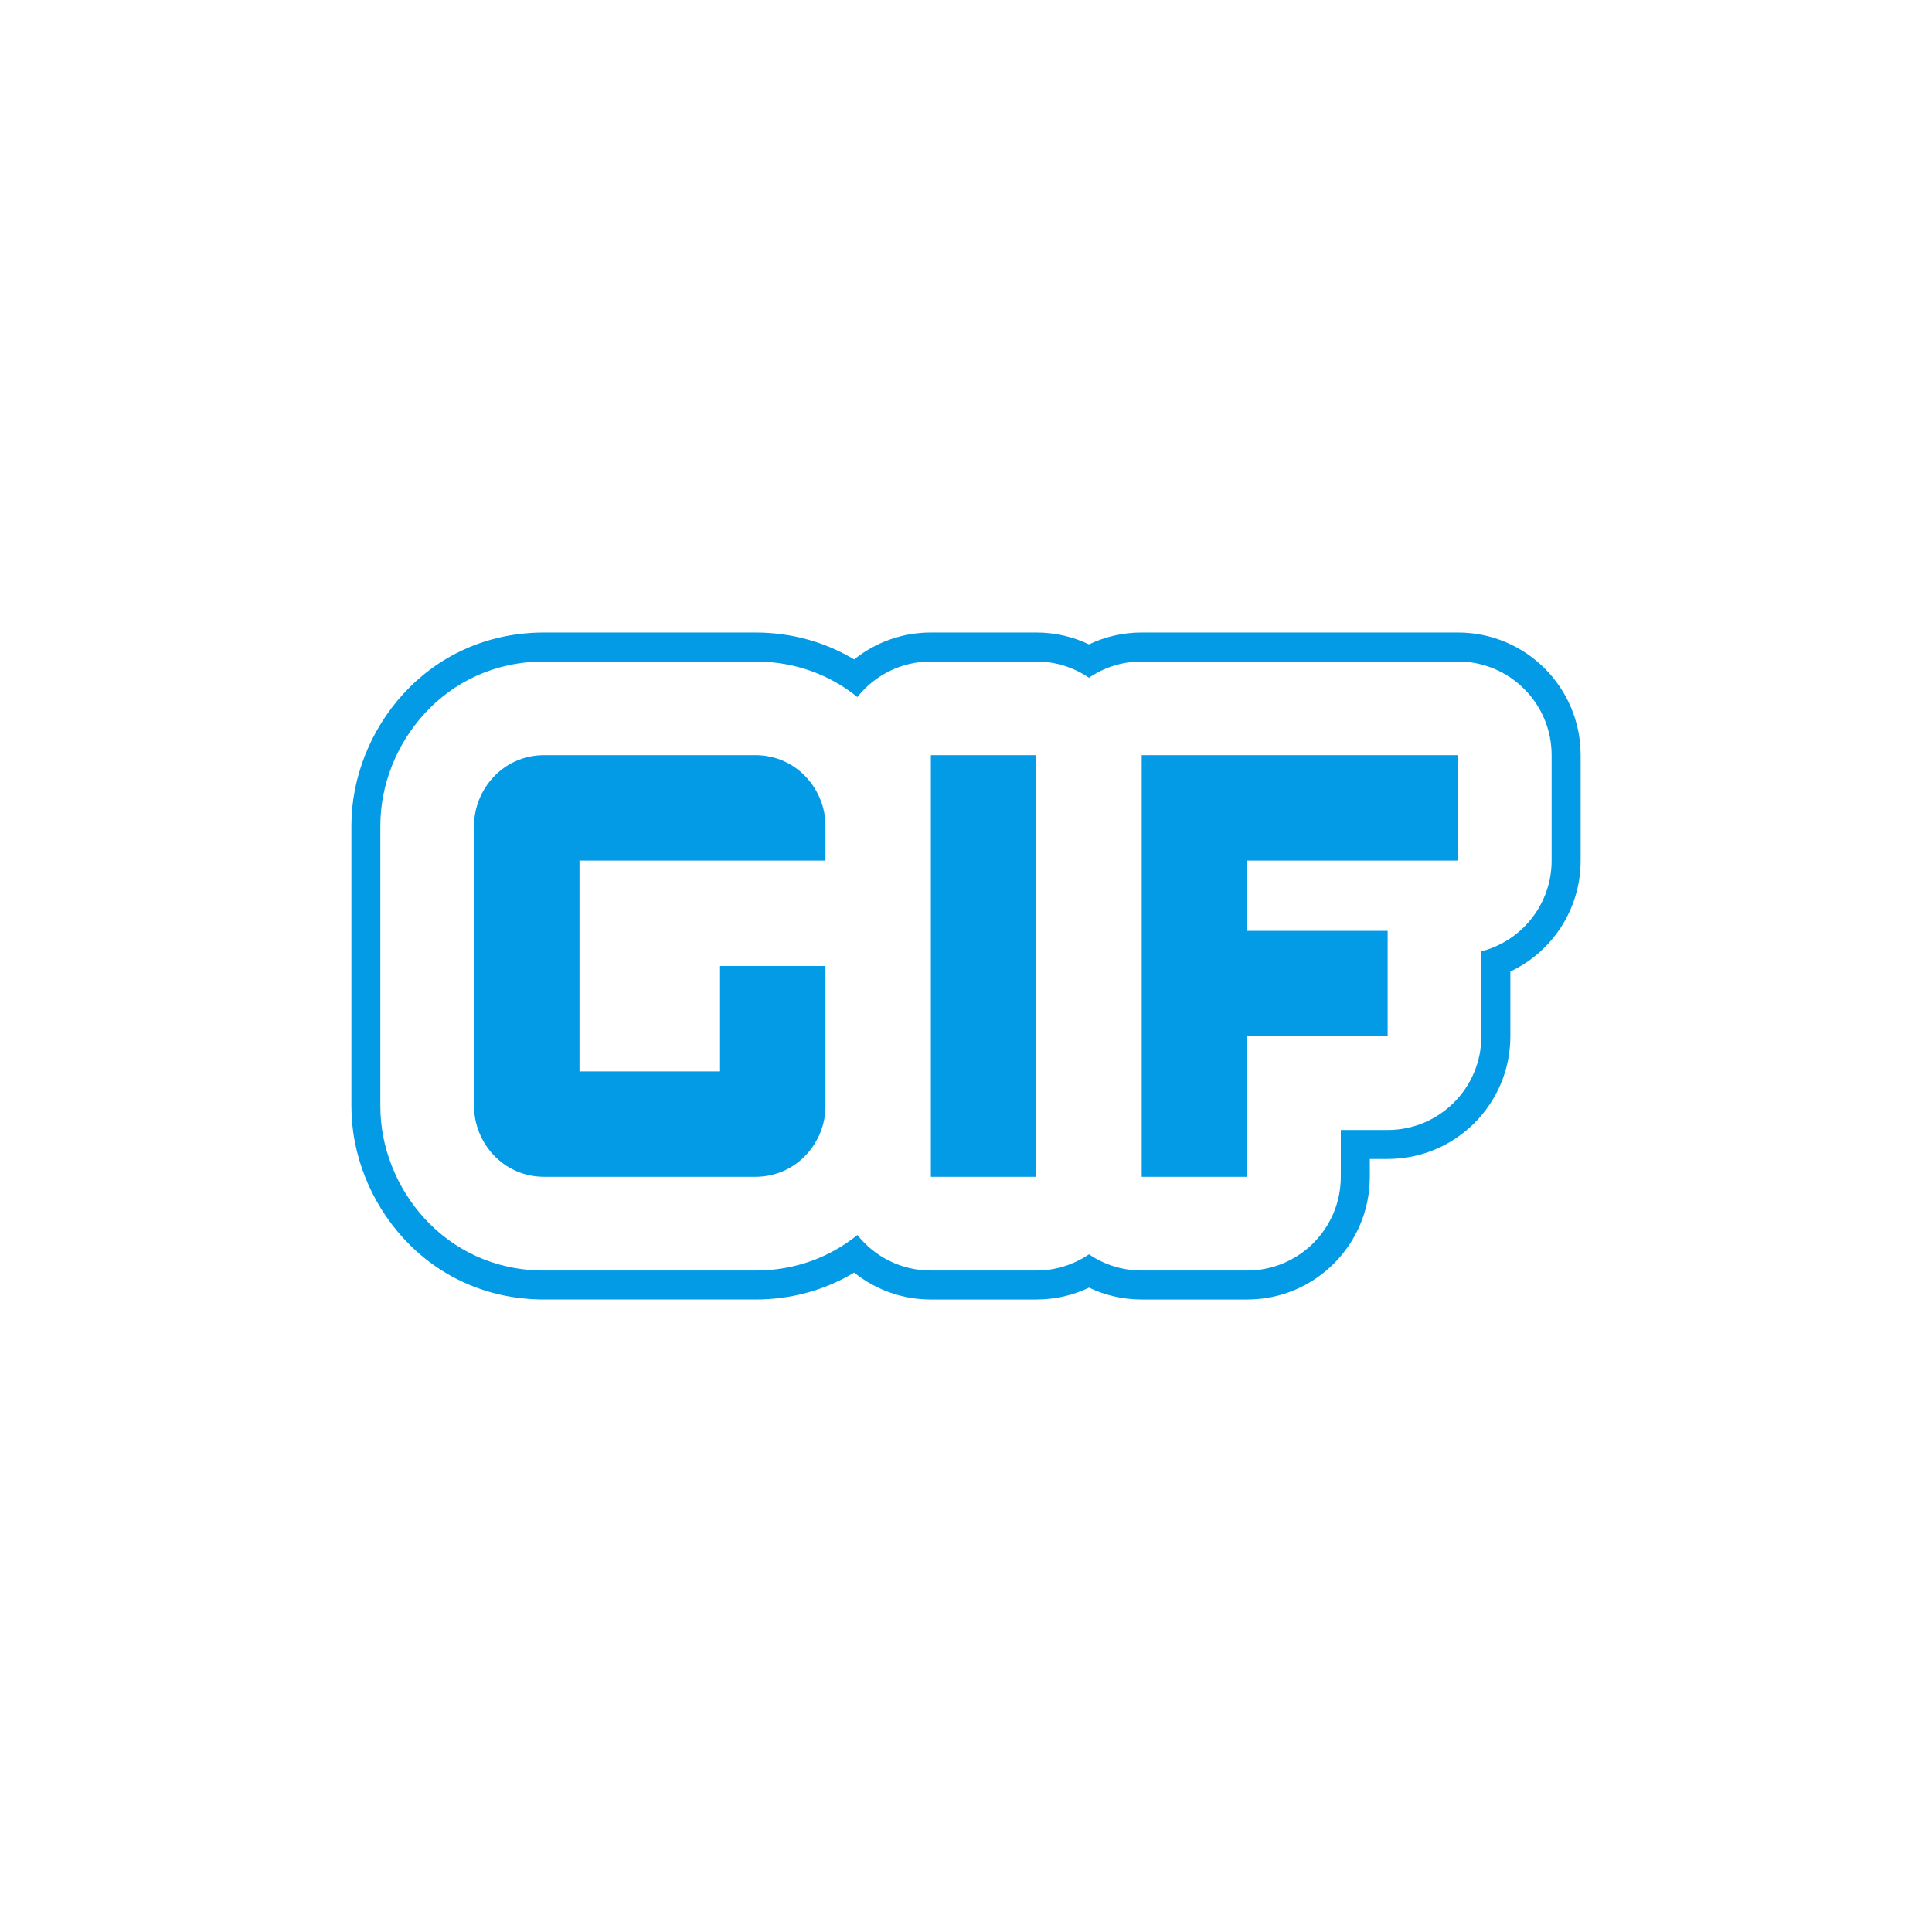 <svg version="1.1" xmlns="http://www.w3.org/2000/svg" xmlns:xlink="http://www.w3.org/1999/xlink" viewBox="0,0,1024,1024">
	<!-- Color names: teamapps-color-1 -->
	<desc>gif icon - Licensed under Apache License v2.0 (http://www.apache.org/licenses/LICENSE-2.0) - Created with Iconfu.com - Derivative work of Material icons (Copyright Google Inc.)</desc>
	<g fill="none" fill-rule="nonzero" style="mix-blend-mode: normal">
		<g color="#039be5" class="teamapps-color-1">
			<path d="M400.26,688.77h-111.74c-62.76,0 -102.27,-52.42 -102.27,-102.27v-148.99c0,-49.86 39.51,-102.27 102.27,-102.27h111.74c19.84,0 37.57,5.33 52.46,14.28c11.13,-8.93 25.28,-14.28 40.66,-14.28h55.87c9.98,0 19.46,2.26 27.94,6.29c8.47,-4.04 17.96,-6.29 27.94,-6.29h167.62c35.91,0 65.02,29.11 65.02,65.02v55.87c0,25.99 -15.24,48.4 -37.25,58.81v34.32c0,35.91 -29.11,65.02 -65.02,65.02h-9.47v9.47c0,35.91 -29.11,65.02 -65.02,65.02h-55.87c-9.98,0 -19.46,-2.26 -27.94,-6.29c-8.47,4.04 -17.96,6.29 -27.94,6.29h-55.87c-15.39,0 -29.54,-5.36 -40.66,-14.28c-14.89,8.96 -32.62,14.28 -52.46,14.28zM454.43,654.57c9.1,11.48 23.16,18.84 38.94,18.84h55.87c10.36,0 19.98,-3.17 27.94,-8.6c7.96,5.42 17.58,8.6 27.94,8.6h55.87c27.43,0 49.66,-22.24 49.66,-49.66v-24.83h24.83c27.43,0 49.66,-22.24 49.66,-49.66v-45.02c21.42,-5.51 37.25,-24.96 37.25,-48.1v-55.87c0,-27.43 -22.24,-49.66 -49.66,-49.66h-167.62c-10.36,0 -19.98,3.17 -27.94,8.6c-7.96,-5.42 -17.58,-8.6 -27.94,-8.6h-55.87c-15.78,0 -29.85,7.36 -38.94,18.84c-14.23,-11.53 -32.62,-18.84 -54.18,-18.84h-111.74c-53.09,0 -86.91,44.3 -86.91,86.91v148.99c0,42.62 33.83,86.91 86.91,86.91h111.74c21.56,0 39.95,-7.31 54.18,-18.84zM437.51,437.51v18.62h-130.37v111.74h74.5v-55.87h55.87v74.49c0,18.62 -14.9,37.25 -37.25,37.25h-111.74c-22.35,0 -37.25,-18.63 -37.25,-37.25v-148.99c0,-18.62 14.9,-37.25 37.25,-37.25h111.74c22.35,0 37.25,18.63 37.25,37.25zM660.99,456.13v37.25h74.49v55.87h-74.49v74.49h-55.87v-223.49h167.62v55.87zM493.38,400.26h55.87v223.49h-55.87z" fill="currentColor"/>
		</g>
	</g>
</svg>